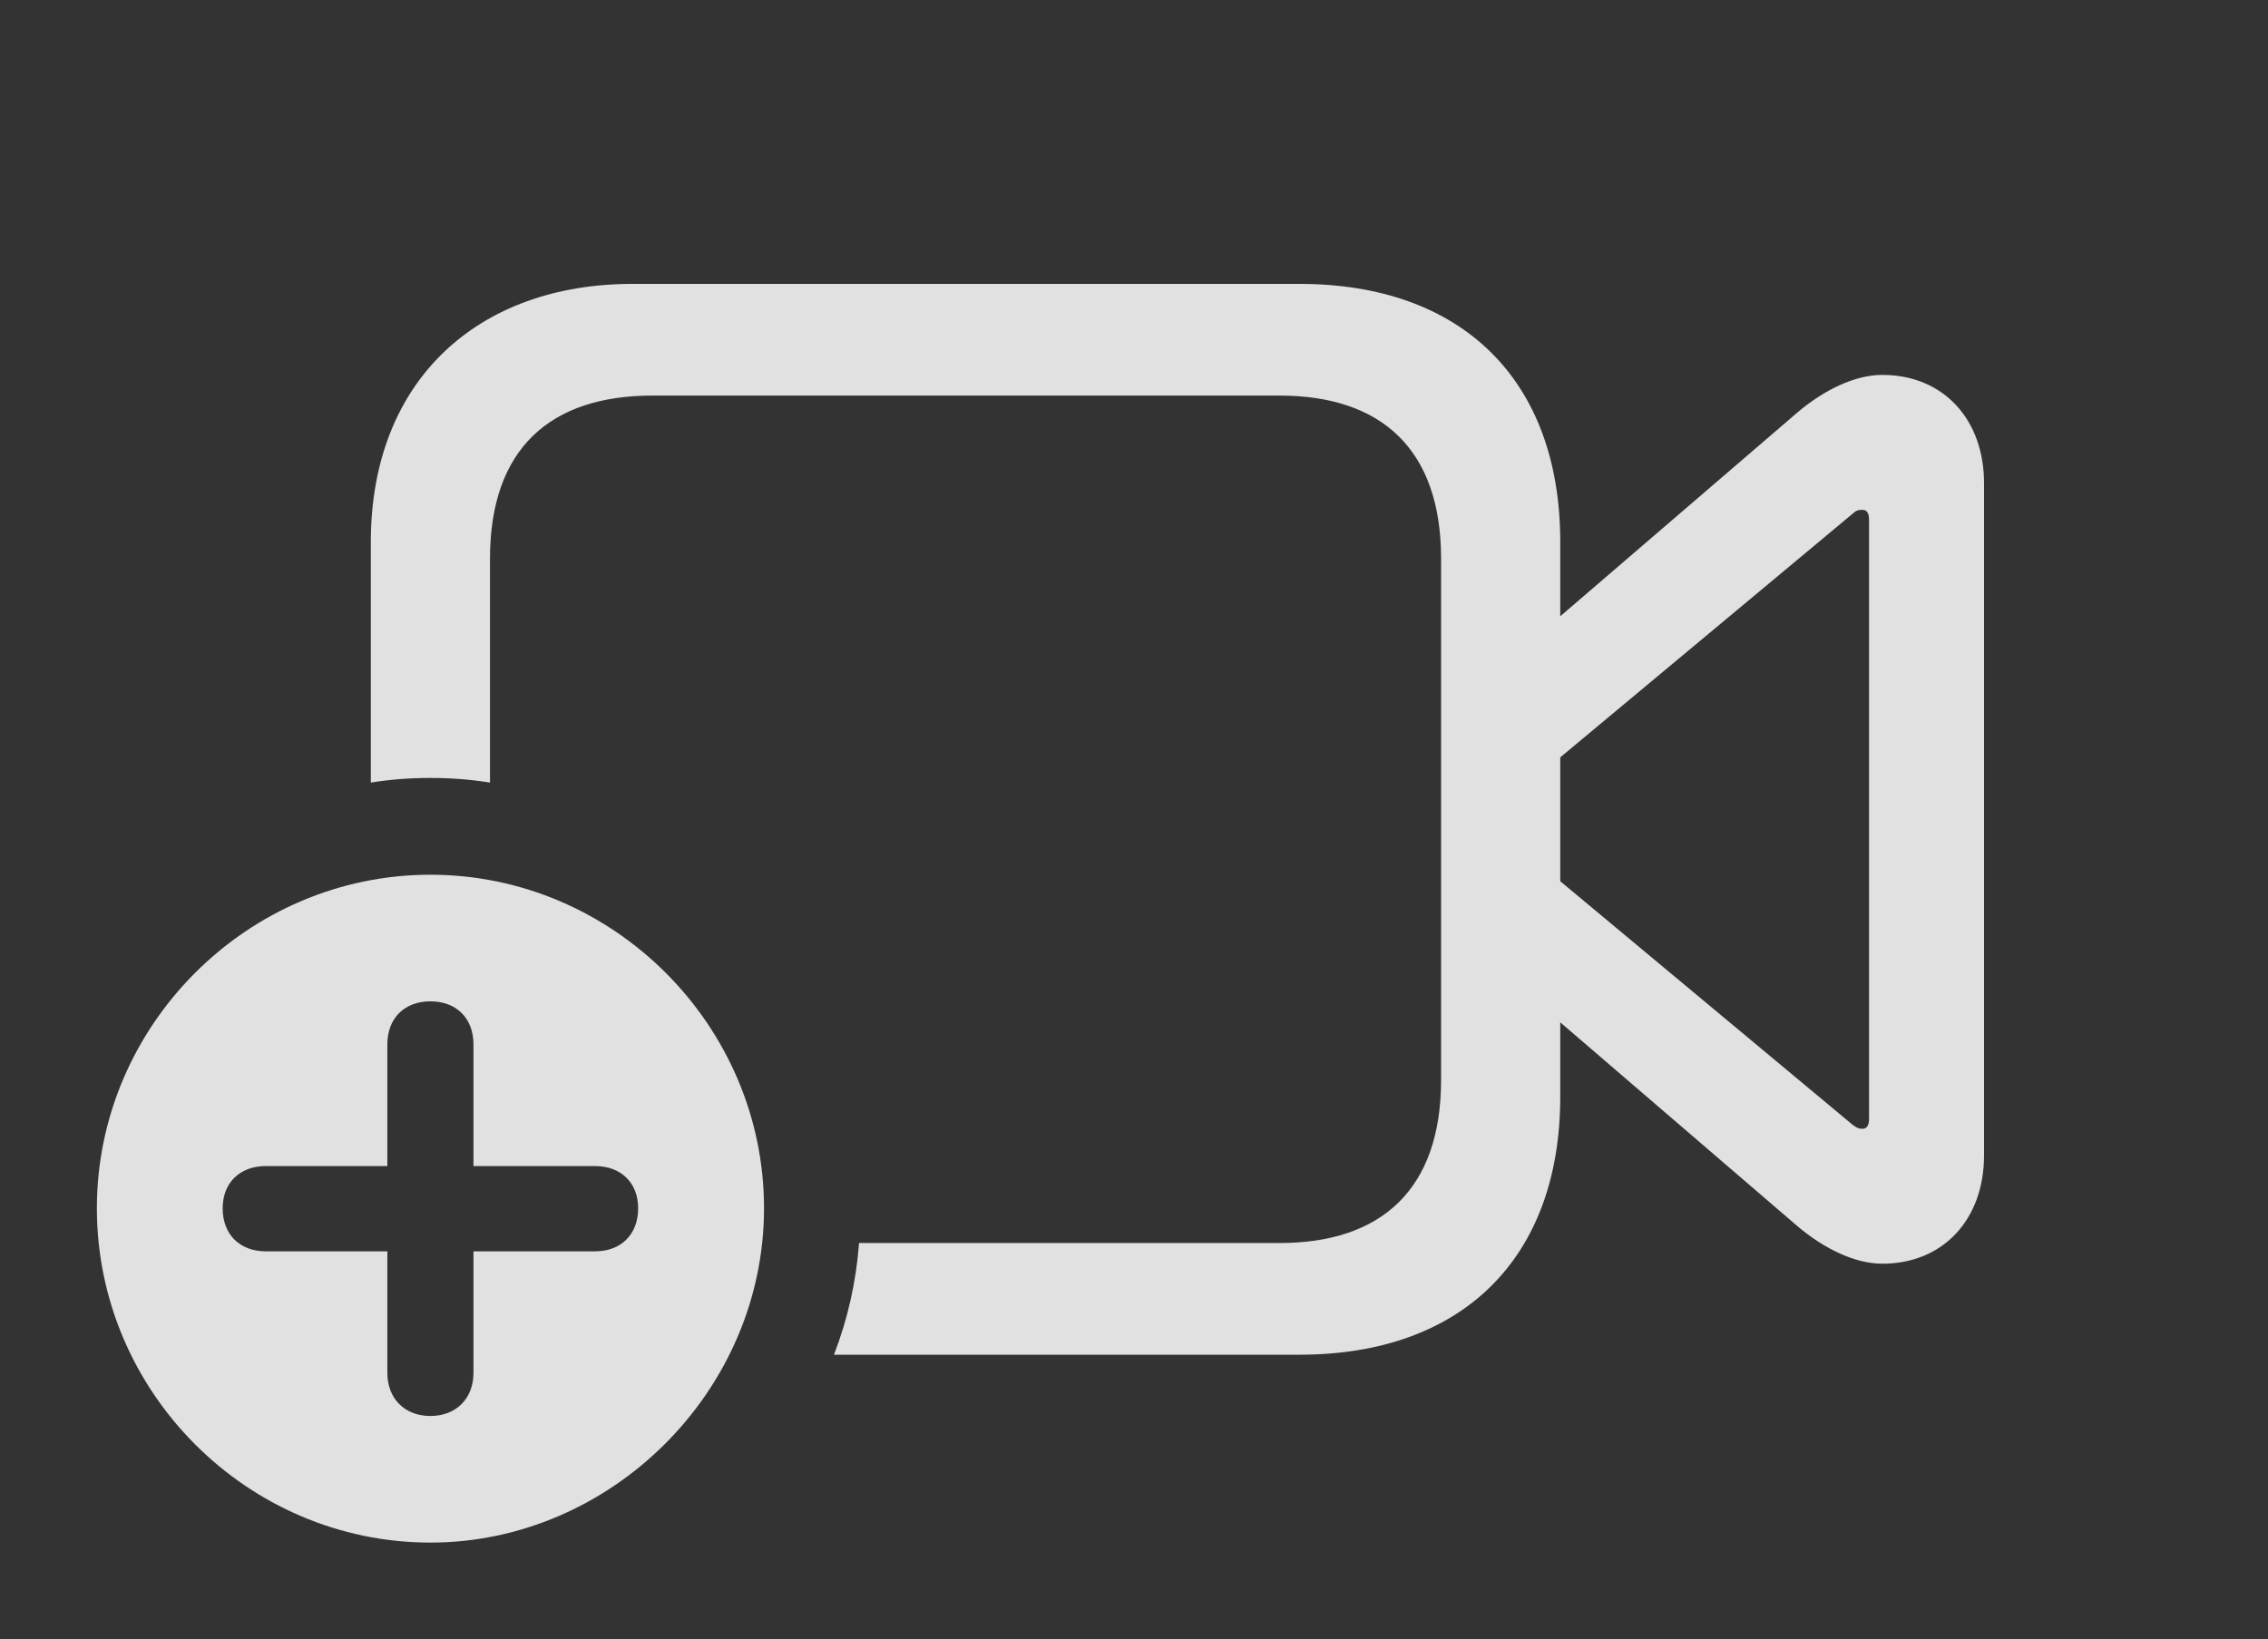 <?xml version="1.0" encoding="UTF-8"?>
<!--Generator: Apple Native CoreSVG 326-->
<!DOCTYPE svg
PUBLIC "-//W3C//DTD SVG 1.1//EN"
       "http://www.w3.org/Graphics/SVG/1.1/DTD/svg11.dtd">
<svg version="1.1" xmlns="http://www.w3.org/2000/svg" xmlns:xlink="http://www.w3.org/1999/xlink" viewBox="0 0 26.758 19.346">
 <rect x="0" y="0" width="26.758" height="19.346" fill="#333333" stroke="none"/>
 <g>
  <rect height="19.346" opacity="0" width="26.758" x="0" y="0"/>
  <path d="M18.408 6.396L18.408 7.272L21.211 4.863C21.523 4.6 21.885 4.424 22.207 4.424C22.93 4.424 23.408 4.951 23.408 5.703L23.408 13.633C23.408 14.385 22.93 14.912 22.207 14.912C21.885 14.912 21.523 14.736 21.211 14.473L18.408 12.064L18.408 12.94C18.408 14.854 17.246 15.986 15.332 15.986L9.839 15.986C10 15.57 10.101 15.127 10.135 14.668L15.098 14.668C16.289 14.668 17.002 14.043 17.002 12.744L17.002 6.592C17.002 5.293 16.289 4.668 15.098 4.668L7.695 4.668C6.494 4.668 5.781 5.293 5.781 6.592L5.781 9.235C5.552 9.197 5.317 9.18 5.078 9.18C4.839 9.18 4.604 9.197 4.375 9.235L4.375 6.396C4.375 4.482 5.645 3.35 7.461 3.35L15.332 3.35C17.246 3.35 18.408 4.482 18.408 6.396ZM21.855 6.064L18.408 8.937L18.408 10.399L21.855 13.271C21.895 13.301 21.924 13.32 21.973 13.32C22.031 13.32 22.051 13.271 22.051 13.203L22.051 6.133C22.051 6.064 22.031 6.016 21.973 6.016C21.924 6.016 21.895 6.025 21.855 6.064Z" fill="white" fill-opacity="0.85"/>
  <path d="M9.014 14.258C9.014 16.416 7.207 18.203 5.078 18.203C2.92 18.203 1.143 16.426 1.143 14.258C1.143 12.1 2.92 10.322 5.078 10.322C7.236 10.322 9.014 12.1 9.014 14.258ZM4.57 12.324L4.57 13.76L3.135 13.76C2.832 13.76 2.627 13.955 2.627 14.258C2.627 14.57 2.832 14.766 3.135 14.766L4.57 14.766L4.57 16.201C4.57 16.504 4.775 16.709 5.078 16.709C5.381 16.709 5.586 16.504 5.586 16.201L5.586 14.766L7.021 14.766C7.324 14.766 7.529 14.57 7.529 14.258C7.529 13.955 7.324 13.76 7.021 13.76L5.586 13.76L5.586 12.324C5.586 12.012 5.381 11.816 5.078 11.816C4.775 11.816 4.57 12.012 4.57 12.324Z" fill="white" fill-opacity="0.85"/>
 </g>
</svg>
